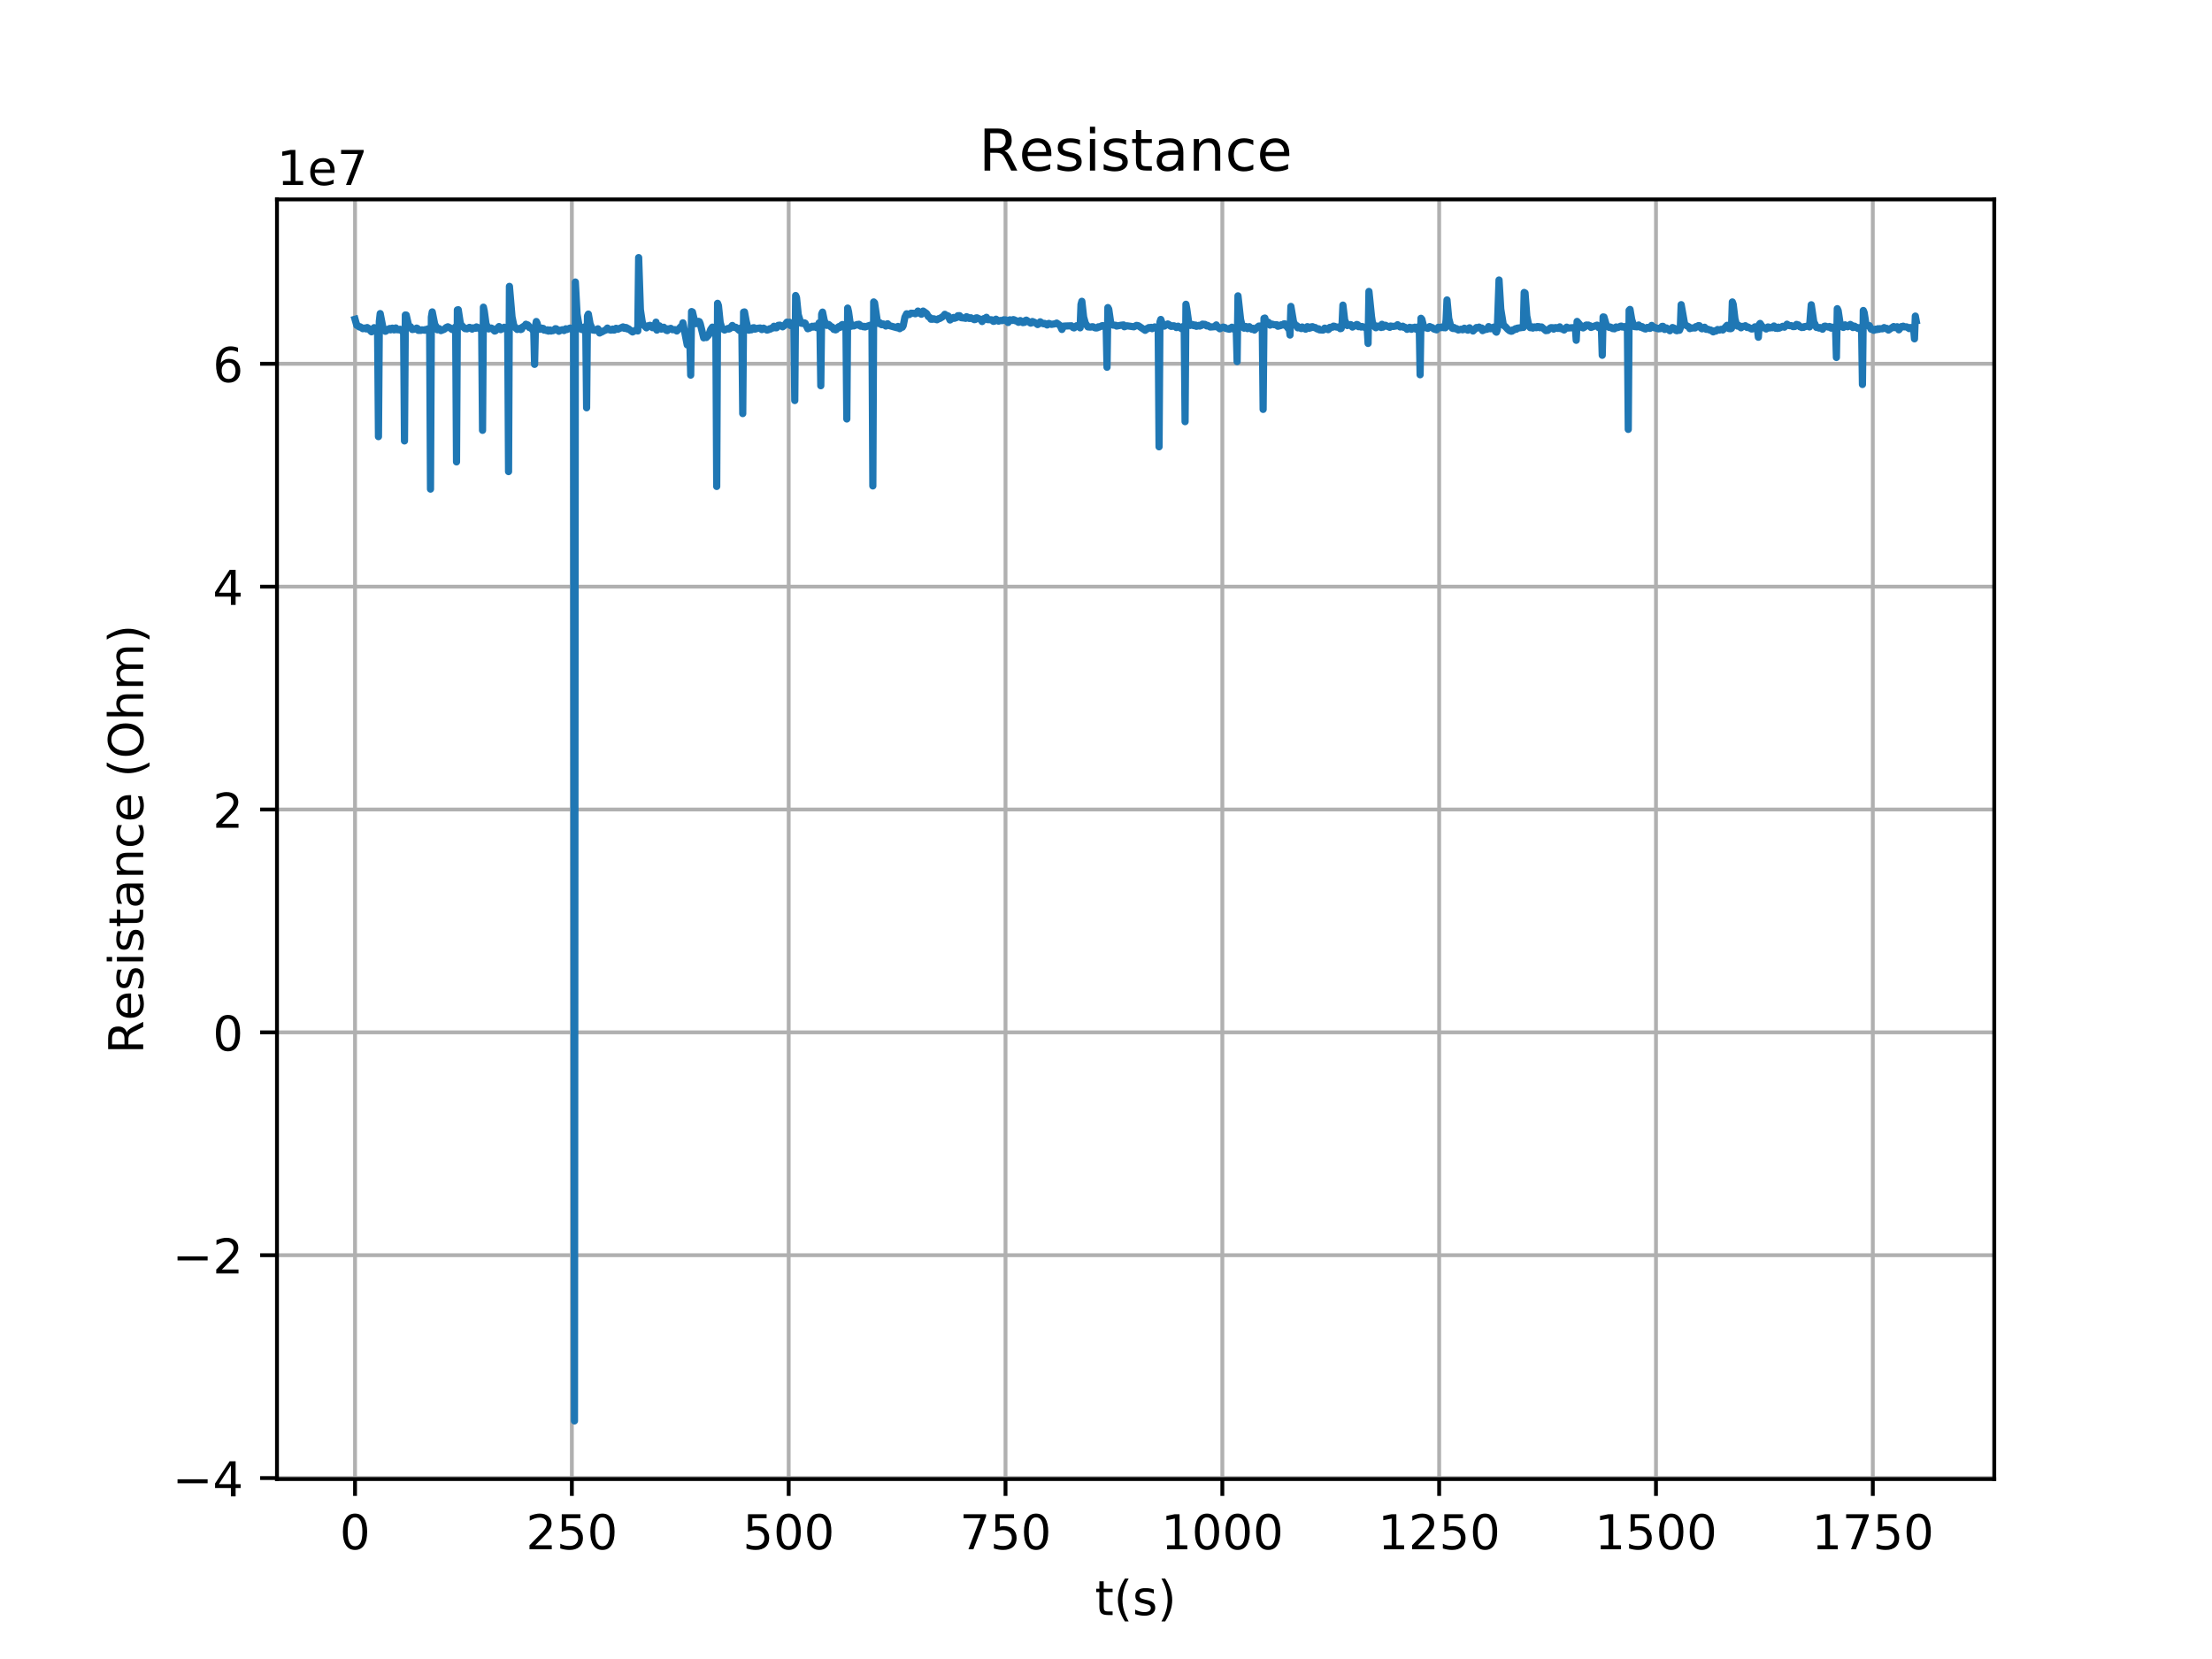 <?xml version="1.0" encoding="utf-8" standalone="no"?>
<!DOCTYPE svg PUBLIC "-//W3C//DTD SVG 1.1//EN"
  "http://www.w3.org/Graphics/SVG/1.1/DTD/svg11.dtd">
<!-- Created with matplotlib (http://matplotlib.org/) -->
<svg height="345pt" version="1.1" viewBox="0 0 460 345" width="460pt" xmlns="http://www.w3.org/2000/svg" xmlns:xlink="http://www.w3.org/1999/xlink">
 <defs>
  <style type="text/css">
*{stroke-linecap:butt;stroke-linejoin:round;}
  </style>
 </defs>
 <g id="figure_1">
  <g id="patch_1">
   <path d="M 0 345.6 
L 460.8 345.6 
L 460.8 0 
L 0 0 
z
" style="fill:#ffffff;"/>
  </g>
  <g id="axes_1">
   <g id="patch_2">
    <path d="M 57.6 307.584 
L 414.72 307.584 
L 414.72 41.472 
L 57.6 41.472 
z
" style="fill:#ffffff;"/>
   </g>
   <g id="matplotlib.axis_1">
    <g id="xtick_1">
     <g id="line2d_1">
      <path clip-path="url(#pa974e8552f)" d="M 73.833 307.584 
L 73.833 41.472 
" style="fill:none;stroke:#b0b0b0;stroke-linecap:square;stroke-width:0.8;"/>
     </g>
     <g id="line2d_2">
      <defs>
       <path d="M 0 0 
L 0 3.5 
" id="m6982b9bae3" style="stroke:#000000;stroke-width:0.8;"/>
      </defs>
      <g>
       <use style="stroke:#000000;stroke-width:0.8;" x="73.833" xlink:href="#m6982b9bae3" y="307.584"/>
      </g>
     </g>
     <g id="text_1">
      <!-- 0 -->
      <defs>
       <path d="M 31.781 66.406 
Q 24.172 66.406 20.328 58.906 
Q 16.5 51.422 16.5 36.375 
Q 16.5 21.391 20.328 13.891 
Q 24.172 6.391 31.781 6.391 
Q 39.453 6.391 43.281 13.891 
Q 47.125 21.391 47.125 36.375 
Q 47.125 51.422 43.281 58.906 
Q 39.453 66.406 31.781 66.406 
z
M 31.781 74.219 
Q 44.047 74.219 50.516 64.516 
Q 56.984 54.828 56.984 36.375 
Q 56.984 17.969 50.516 8.266 
Q 44.047 -1.422 31.781 -1.422 
Q 19.531 -1.422 13.062 8.266 
Q 6.594 17.969 6.594 36.375 
Q 6.594 54.828 13.062 64.516 
Q 19.531 74.219 31.781 74.219 
z
" id="DejaVuSans-30"/>
      </defs>
      <g transform="translate(70.651 322.182)scale(0.1 -0.1)">
       <use xlink:href="#DejaVuSans-30"/>
      </g>
     </g>
    </g>
    <g id="xtick_2">
     <g id="line2d_3">
      <path clip-path="url(#pa974e8552f)" d="M 118.923 307.584 
L 118.923 41.472 
" style="fill:none;stroke:#b0b0b0;stroke-linecap:square;stroke-width:0.8;"/>
     </g>
     <g id="line2d_4">
      <g>
       <use style="stroke:#000000;stroke-width:0.8;" x="118.923" xlink:href="#m6982b9bae3" y="307.584"/>
      </g>
     </g>
     <g id="text_2">
      <!-- 250 -->
      <defs>
       <path d="M 19.188 8.297 
L 53.609 8.297 
L 53.609 0 
L 7.328 0 
L 7.328 8.297 
Q 12.938 14.109 22.625 23.891 
Q 32.328 33.688 34.812 36.531 
Q 39.547 41.844 41.422 45.531 
Q 43.312 49.219 43.312 52.781 
Q 43.312 58.594 39.234 62.25 
Q 35.156 65.922 28.609 65.922 
Q 23.969 65.922 18.812 64.312 
Q 13.672 62.703 7.812 59.422 
L 7.812 69.391 
Q 13.766 71.781 18.938 73 
Q 24.125 74.219 28.422 74.219 
Q 39.75 74.219 46.484 68.547 
Q 53.219 62.891 53.219 53.422 
Q 53.219 48.922 51.531 44.891 
Q 49.859 40.875 45.406 35.406 
Q 44.188 33.984 37.641 27.219 
Q 31.109 20.453 19.188 8.297 
z
" id="DejaVuSans-32"/>
       <path d="M 10.797 72.906 
L 49.516 72.906 
L 49.516 64.594 
L 19.828 64.594 
L 19.828 46.734 
Q 21.969 47.469 24.109 47.828 
Q 26.266 48.188 28.422 48.188 
Q 40.625 48.188 47.75 41.5 
Q 54.891 34.812 54.891 23.391 
Q 54.891 11.625 47.562 5.094 
Q 40.234 -1.422 26.906 -1.422 
Q 22.312 -1.422 17.547 -0.641 
Q 12.797 0.141 7.719 1.703 
L 7.719 11.625 
Q 12.109 9.234 16.797 8.062 
Q 21.484 6.891 26.703 6.891 
Q 35.156 6.891 40.078 11.328 
Q 45.016 15.766 45.016 23.391 
Q 45.016 31 40.078 35.438 
Q 35.156 39.891 26.703 39.891 
Q 22.75 39.891 18.812 39.016 
Q 14.891 38.141 10.797 36.281 
z
" id="DejaVuSans-35"/>
      </defs>
      <g transform="translate(109.379 322.182)scale(0.1 -0.1)">
       <use xlink:href="#DejaVuSans-32"/>
       <use x="63.623" xlink:href="#DejaVuSans-35"/>
       <use x="127.246" xlink:href="#DejaVuSans-30"/>
      </g>
     </g>
    </g>
    <g id="xtick_3">
     <g id="line2d_5">
      <path clip-path="url(#pa974e8552f)" d="M 164.013 307.584 
L 164.013 41.472 
" style="fill:none;stroke:#b0b0b0;stroke-linecap:square;stroke-width:0.8;"/>
     </g>
     <g id="line2d_6">
      <g>
       <use style="stroke:#000000;stroke-width:0.8;" x="164.013" xlink:href="#m6982b9bae3" y="307.584"/>
      </g>
     </g>
     <g id="text_3">
      <!-- 500 -->
      <g transform="translate(154.469 322.182)scale(0.1 -0.1)">
       <use xlink:href="#DejaVuSans-35"/>
       <use x="63.623" xlink:href="#DejaVuSans-30"/>
       <use x="127.246" xlink:href="#DejaVuSans-30"/>
      </g>
     </g>
    </g>
    <g id="xtick_4">
     <g id="line2d_7">
      <path clip-path="url(#pa974e8552f)" d="M 209.103 307.584 
L 209.103 41.472 
" style="fill:none;stroke:#b0b0b0;stroke-linecap:square;stroke-width:0.8;"/>
     </g>
     <g id="line2d_8">
      <g>
       <use style="stroke:#000000;stroke-width:0.8;" x="209.103" xlink:href="#m6982b9bae3" y="307.584"/>
      </g>
     </g>
     <g id="text_4">
      <!-- 750 -->
      <defs>
       <path d="M 8.203 72.906 
L 55.078 72.906 
L 55.078 68.703 
L 28.609 0 
L 18.312 0 
L 43.219 64.594 
L 8.203 64.594 
z
" id="DejaVuSans-37"/>
      </defs>
      <g transform="translate(199.559 322.182)scale(0.1 -0.1)">
       <use xlink:href="#DejaVuSans-37"/>
       <use x="63.623" xlink:href="#DejaVuSans-35"/>
       <use x="127.246" xlink:href="#DejaVuSans-30"/>
      </g>
     </g>
    </g>
    <g id="xtick_5">
     <g id="line2d_9">
      <path clip-path="url(#pa974e8552f)" d="M 254.193 307.584 
L 254.193 41.472 
" style="fill:none;stroke:#b0b0b0;stroke-linecap:square;stroke-width:0.8;"/>
     </g>
     <g id="line2d_10">
      <g>
       <use style="stroke:#000000;stroke-width:0.8;" x="254.193" xlink:href="#m6982b9bae3" y="307.584"/>
      </g>
     </g>
     <g id="text_5">
      <!-- 1000 -->
      <defs>
       <path d="M 12.406 8.297 
L 28.516 8.297 
L 28.516 63.922 
L 10.984 60.406 
L 10.984 69.391 
L 28.422 72.906 
L 38.281 72.906 
L 38.281 8.297 
L 54.391 8.297 
L 54.391 0 
L 12.406 0 
z
" id="DejaVuSans-31"/>
      </defs>
      <g transform="translate(241.468 322.182)scale(0.1 -0.1)">
       <use xlink:href="#DejaVuSans-31"/>
       <use x="63.623" xlink:href="#DejaVuSans-30"/>
       <use x="127.246" xlink:href="#DejaVuSans-30"/>
       <use x="190.869" xlink:href="#DejaVuSans-30"/>
      </g>
     </g>
    </g>
    <g id="xtick_6">
     <g id="line2d_11">
      <path clip-path="url(#pa974e8552f)" d="M 299.283 307.584 
L 299.283 41.472 
" style="fill:none;stroke:#b0b0b0;stroke-linecap:square;stroke-width:0.8;"/>
     </g>
     <g id="line2d_12">
      <g>
       <use style="stroke:#000000;stroke-width:0.8;" x="299.283" xlink:href="#m6982b9bae3" y="307.584"/>
      </g>
     </g>
     <g id="text_6">
      <!-- 1250 -->
      <g transform="translate(286.558 322.182)scale(0.1 -0.1)">
       <use xlink:href="#DejaVuSans-31"/>
       <use x="63.623" xlink:href="#DejaVuSans-32"/>
       <use x="127.246" xlink:href="#DejaVuSans-35"/>
       <use x="190.869" xlink:href="#DejaVuSans-30"/>
      </g>
     </g>
    </g>
    <g id="xtick_7">
     <g id="line2d_13">
      <path clip-path="url(#pa974e8552f)" d="M 344.372 307.584 
L 344.372 41.472 
" style="fill:none;stroke:#b0b0b0;stroke-linecap:square;stroke-width:0.8;"/>
     </g>
     <g id="line2d_14">
      <g>
       <use style="stroke:#000000;stroke-width:0.8;" x="344.372" xlink:href="#m6982b9bae3" y="307.584"/>
      </g>
     </g>
     <g id="text_7">
      <!-- 1500 -->
      <g transform="translate(331.647 322.182)scale(0.1 -0.1)">
       <use xlink:href="#DejaVuSans-31"/>
       <use x="63.623" xlink:href="#DejaVuSans-35"/>
       <use x="127.246" xlink:href="#DejaVuSans-30"/>
       <use x="190.869" xlink:href="#DejaVuSans-30"/>
      </g>
     </g>
    </g>
    <g id="xtick_8">
     <g id="line2d_15">
      <path clip-path="url(#pa974e8552f)" d="M 389.462 307.584 
L 389.462 41.472 
" style="fill:none;stroke:#b0b0b0;stroke-linecap:square;stroke-width:0.8;"/>
     </g>
     <g id="line2d_16">
      <g>
       <use style="stroke:#000000;stroke-width:0.8;" x="389.462" xlink:href="#m6982b9bae3" y="307.584"/>
      </g>
     </g>
     <g id="text_8">
      <!-- 1750 -->
      <g transform="translate(376.737 322.182)scale(0.1 -0.1)">
       <use xlink:href="#DejaVuSans-31"/>
       <use x="63.623" xlink:href="#DejaVuSans-37"/>
       <use x="127.246" xlink:href="#DejaVuSans-35"/>
       <use x="190.869" xlink:href="#DejaVuSans-30"/>
      </g>
     </g>
    </g>
    <g id="text_9">
     <!-- t(s) -->
     <defs>
      <path d="M 18.312 70.219 
L 18.312 54.688 
L 36.812 54.688 
L 36.812 47.703 
L 18.312 47.703 
L 18.312 18.016 
Q 18.312 11.328 20.141 9.422 
Q 21.969 7.516 27.594 7.516 
L 36.812 7.516 
L 36.812 0 
L 27.594 0 
Q 17.188 0 13.234 3.875 
Q 9.281 7.766 9.281 18.016 
L 9.281 47.703 
L 2.688 47.703 
L 2.688 54.688 
L 9.281 54.688 
L 9.281 70.219 
z
" id="DejaVuSans-74"/>
      <path d="M 31 75.875 
Q 24.469 64.656 21.281 53.656 
Q 18.109 42.672 18.109 31.391 
Q 18.109 20.125 21.312 9.062 
Q 24.516 -2 31 -13.188 
L 23.188 -13.188 
Q 15.875 -1.703 12.234 9.375 
Q 8.594 20.453 8.594 31.391 
Q 8.594 42.281 12.203 53.312 
Q 15.828 64.359 23.188 75.875 
z
" id="DejaVuSans-28"/>
      <path d="M 44.281 53.078 
L 44.281 44.578 
Q 40.484 46.531 36.375 47.5 
Q 32.281 48.484 27.875 48.484 
Q 21.188 48.484 17.844 46.438 
Q 14.5 44.391 14.5 40.281 
Q 14.5 37.156 16.891 35.375 
Q 19.281 33.594 26.516 31.984 
L 29.594 31.297 
Q 39.156 29.25 43.188 25.516 
Q 47.219 21.781 47.219 15.094 
Q 47.219 7.469 41.188 3.016 
Q 35.156 -1.422 24.609 -1.422 
Q 20.219 -1.422 15.453 -0.562 
Q 10.688 0.297 5.422 2 
L 5.422 11.281 
Q 10.406 8.688 15.234 7.391 
Q 20.062 6.109 24.812 6.109 
Q 31.156 6.109 34.562 8.281 
Q 37.984 10.453 37.984 14.406 
Q 37.984 18.062 35.516 20.016 
Q 33.062 21.969 24.703 23.781 
L 21.578 24.516 
Q 13.234 26.266 9.516 29.906 
Q 5.812 33.547 5.812 39.891 
Q 5.812 47.609 11.281 51.797 
Q 16.75 56 26.812 56 
Q 31.781 56 36.172 55.266 
Q 40.578 54.547 44.281 53.078 
z
" id="DejaVuSans-73"/>
      <path d="M 8.016 75.875 
L 15.828 75.875 
Q 23.141 64.359 26.781 53.312 
Q 30.422 42.281 30.422 31.391 
Q 30.422 20.453 26.781 9.375 
Q 23.141 -1.703 15.828 -13.188 
L 8.016 -13.188 
Q 14.5 -2 17.703 9.062 
Q 20.906 20.125 20.906 31.391 
Q 20.906 42.672 17.703 53.656 
Q 14.5 64.656 8.016 75.875 
z
" id="DejaVuSans-29"/>
     </defs>
     <g transform="translate(227.694 335.861)scale(0.1 -0.1)">
      <use xlink:href="#DejaVuSans-74"/>
      <use x="39.209" xlink:href="#DejaVuSans-28"/>
      <use x="78.223" xlink:href="#DejaVuSans-73"/>
      <use x="130.322" xlink:href="#DejaVuSans-29"/>
     </g>
    </g>
   </g>
   <g id="matplotlib.axis_2">
    <g id="ytick_1">
     <g id="line2d_17">
      <path clip-path="url(#pa974e8552f)" d="M 57.6 307.376 
L 414.72 307.376 
" style="fill:none;stroke:#b0b0b0;stroke-linecap:square;stroke-width:0.8;"/>
     </g>
     <g id="line2d_18">
      <defs>
       <path d="M 0 0 
L -3.5 0 
" id="m49553ba89e" style="stroke:#000000;stroke-width:0.8;"/>
      </defs>
      <g>
       <use style="stroke:#000000;stroke-width:0.8;" x="57.6" xlink:href="#m49553ba89e" y="307.376"/>
      </g>
     </g>
     <g id="text_10">
      <!-- −4 -->
      <defs>
       <path d="M 10.594 35.5 
L 73.188 35.5 
L 73.188 27.203 
L 10.594 27.203 
z
" id="DejaVuSans-2212"/>
       <path d="M 37.797 64.312 
L 12.891 25.391 
L 37.797 25.391 
z
M 35.203 72.906 
L 47.609 72.906 
L 47.609 25.391 
L 58.016 25.391 
L 58.016 17.188 
L 47.609 17.188 
L 47.609 0 
L 37.797 0 
L 37.797 17.188 
L 4.891 17.188 
L 4.891 26.703 
z
" id="DejaVuSans-34"/>
      </defs>
      <g transform="translate(35.858 311.175)scale(0.1 -0.1)">
       <use xlink:href="#DejaVuSans-2212"/>
       <use x="83.789" xlink:href="#DejaVuSans-34"/>
      </g>
     </g>
    </g>
    <g id="ytick_2">
     <g id="line2d_19">
      <path clip-path="url(#pa974e8552f)" d="M 57.6 261.03 
L 414.72 261.03 
" style="fill:none;stroke:#b0b0b0;stroke-linecap:square;stroke-width:0.8;"/>
     </g>
     <g id="line2d_20">
      <g>
       <use style="stroke:#000000;stroke-width:0.8;" x="57.6" xlink:href="#m49553ba89e" y="261.03"/>
      </g>
     </g>
     <g id="text_11">
      <!-- −2 -->
      <g transform="translate(35.858 264.829)scale(0.1 -0.1)">
       <use xlink:href="#DejaVuSans-2212"/>
       <use x="83.789" xlink:href="#DejaVuSans-32"/>
      </g>
     </g>
    </g>
    <g id="ytick_3">
     <g id="line2d_21">
      <path clip-path="url(#pa974e8552f)" d="M 57.6 214.685 
L 414.72 214.685 
" style="fill:none;stroke:#b0b0b0;stroke-linecap:square;stroke-width:0.8;"/>
     </g>
     <g id="line2d_22">
      <g>
       <use style="stroke:#000000;stroke-width:0.8;" x="57.6" xlink:href="#m49553ba89e" y="214.685"/>
      </g>
     </g>
     <g id="text_12">
      <!-- 0 -->
      <g transform="translate(44.237 218.484)scale(0.1 -0.1)">
       <use xlink:href="#DejaVuSans-30"/>
      </g>
     </g>
    </g>
    <g id="ytick_4">
     <g id="line2d_23">
      <path clip-path="url(#pa974e8552f)" d="M 57.6 168.34 
L 414.72 168.34 
" style="fill:none;stroke:#b0b0b0;stroke-linecap:square;stroke-width:0.8;"/>
     </g>
     <g id="line2d_24">
      <g>
       <use style="stroke:#000000;stroke-width:0.8;" x="57.6" xlink:href="#m49553ba89e" y="168.34"/>
      </g>
     </g>
     <g id="text_13">
      <!-- 2 -->
      <g transform="translate(44.237 172.139)scale(0.1 -0.1)">
       <use xlink:href="#DejaVuSans-32"/>
      </g>
     </g>
    </g>
    <g id="ytick_5">
     <g id="line2d_25">
      <path clip-path="url(#pa974e8552f)" d="M 57.6 121.994 
L 414.72 121.994 
" style="fill:none;stroke:#b0b0b0;stroke-linecap:square;stroke-width:0.8;"/>
     </g>
     <g id="line2d_26">
      <g>
       <use style="stroke:#000000;stroke-width:0.8;" x="57.6" xlink:href="#m49553ba89e" y="121.994"/>
      </g>
     </g>
     <g id="text_14">
      <!-- 4 -->
      <g transform="translate(44.237 125.794)scale(0.1 -0.1)">
       <use xlink:href="#DejaVuSans-34"/>
      </g>
     </g>
    </g>
    <g id="ytick_6">
     <g id="line2d_27">
      <path clip-path="url(#pa974e8552f)" d="M 57.6 75.649 
L 414.72 75.649 
" style="fill:none;stroke:#b0b0b0;stroke-linecap:square;stroke-width:0.8;"/>
     </g>
     <g id="line2d_28">
      <g>
       <use style="stroke:#000000;stroke-width:0.8;" x="57.6" xlink:href="#m49553ba89e" y="75.649"/>
      </g>
     </g>
     <g id="text_15">
      <!-- 6 -->
      <defs>
       <path d="M 33.016 40.375 
Q 26.375 40.375 22.484 35.828 
Q 18.609 31.297 18.609 23.391 
Q 18.609 15.531 22.484 10.953 
Q 26.375 6.391 33.016 6.391 
Q 39.656 6.391 43.531 10.953 
Q 47.406 15.531 47.406 23.391 
Q 47.406 31.297 43.531 35.828 
Q 39.656 40.375 33.016 40.375 
z
M 52.594 71.297 
L 52.594 62.312 
Q 48.875 64.062 45.094 64.984 
Q 41.312 65.922 37.594 65.922 
Q 27.828 65.922 22.672 59.328 
Q 17.531 52.734 16.797 39.406 
Q 19.672 43.656 24.016 45.922 
Q 28.375 48.188 33.594 48.188 
Q 44.578 48.188 50.953 41.516 
Q 57.328 34.859 57.328 23.391 
Q 57.328 12.156 50.688 5.359 
Q 44.047 -1.422 33.016 -1.422 
Q 20.359 -1.422 13.672 8.266 
Q 6.984 17.969 6.984 36.375 
Q 6.984 53.656 15.188 63.938 
Q 23.391 74.219 37.203 74.219 
Q 40.922 74.219 44.703 73.484 
Q 48.484 72.75 52.594 71.297 
z
" id="DejaVuSans-36"/>
      </defs>
      <g transform="translate(44.237 79.448)scale(0.1 -0.1)">
       <use xlink:href="#DejaVuSans-36"/>
      </g>
     </g>
    </g>
    <g id="text_16">
     <!-- Resistance (Ohm) -->
     <defs>
      <path d="M 44.391 34.188 
Q 47.562 33.109 50.562 29.594 
Q 53.562 26.078 56.594 19.922 
L 66.609 0 
L 56 0 
L 46.688 18.703 
Q 43.062 26.031 39.672 28.422 
Q 36.281 30.812 30.422 30.812 
L 19.672 30.812 
L 19.672 0 
L 9.812 0 
L 9.812 72.906 
L 32.078 72.906 
Q 44.578 72.906 50.734 67.672 
Q 56.891 62.453 56.891 51.906 
Q 56.891 45.016 53.688 40.469 
Q 50.484 35.938 44.391 34.188 
z
M 19.672 64.797 
L 19.672 38.922 
L 32.078 38.922 
Q 39.203 38.922 42.844 42.219 
Q 46.484 45.516 46.484 51.906 
Q 46.484 58.297 42.844 61.547 
Q 39.203 64.797 32.078 64.797 
z
" id="DejaVuSans-52"/>
      <path d="M 56.203 29.594 
L 56.203 25.203 
L 14.891 25.203 
Q 15.484 15.922 20.484 11.062 
Q 25.484 6.203 34.422 6.203 
Q 39.594 6.203 44.453 7.469 
Q 49.312 8.734 54.109 11.281 
L 54.109 2.781 
Q 49.266 0.734 44.188 -0.344 
Q 39.109 -1.422 33.891 -1.422 
Q 20.797 -1.422 13.156 6.188 
Q 5.516 13.812 5.516 26.812 
Q 5.516 40.234 12.766 48.109 
Q 20.016 56 32.328 56 
Q 43.359 56 49.781 48.891 
Q 56.203 41.797 56.203 29.594 
z
M 47.219 32.234 
Q 47.125 39.594 43.094 43.984 
Q 39.062 48.391 32.422 48.391 
Q 24.906 48.391 20.391 44.141 
Q 15.875 39.891 15.188 32.172 
z
" id="DejaVuSans-65"/>
      <path d="M 9.422 54.688 
L 18.406 54.688 
L 18.406 0 
L 9.422 0 
z
M 9.422 75.984 
L 18.406 75.984 
L 18.406 64.594 
L 9.422 64.594 
z
" id="DejaVuSans-69"/>
      <path d="M 34.281 27.484 
Q 23.391 27.484 19.188 25 
Q 14.984 22.516 14.984 16.5 
Q 14.984 11.719 18.141 8.906 
Q 21.297 6.109 26.703 6.109 
Q 34.188 6.109 38.703 11.406 
Q 43.219 16.703 43.219 25.484 
L 43.219 27.484 
z
M 52.203 31.203 
L 52.203 0 
L 43.219 0 
L 43.219 8.297 
Q 40.141 3.328 35.547 0.953 
Q 30.953 -1.422 24.312 -1.422 
Q 15.922 -1.422 10.953 3.297 
Q 6 8.016 6 15.922 
Q 6 25.141 12.172 29.828 
Q 18.359 34.516 30.609 34.516 
L 43.219 34.516 
L 43.219 35.406 
Q 43.219 41.609 39.141 45 
Q 35.062 48.391 27.688 48.391 
Q 23 48.391 18.547 47.266 
Q 14.109 46.141 10.016 43.891 
L 10.016 52.203 
Q 14.938 54.109 19.578 55.047 
Q 24.219 56 28.609 56 
Q 40.484 56 46.344 49.844 
Q 52.203 43.703 52.203 31.203 
z
" id="DejaVuSans-61"/>
      <path d="M 54.891 33.016 
L 54.891 0 
L 45.906 0 
L 45.906 32.719 
Q 45.906 40.484 42.875 44.328 
Q 39.844 48.188 33.797 48.188 
Q 26.516 48.188 22.312 43.547 
Q 18.109 38.922 18.109 30.906 
L 18.109 0 
L 9.078 0 
L 9.078 54.688 
L 18.109 54.688 
L 18.109 46.188 
Q 21.344 51.125 25.703 53.562 
Q 30.078 56 35.797 56 
Q 45.219 56 50.047 50.172 
Q 54.891 44.344 54.891 33.016 
z
" id="DejaVuSans-6e"/>
      <path d="M 48.781 52.594 
L 48.781 44.188 
Q 44.969 46.297 41.141 47.344 
Q 37.312 48.391 33.406 48.391 
Q 24.656 48.391 19.812 42.844 
Q 14.984 37.312 14.984 27.297 
Q 14.984 17.281 19.812 11.734 
Q 24.656 6.203 33.406 6.203 
Q 37.312 6.203 41.141 7.25 
Q 44.969 8.297 48.781 10.406 
L 48.781 2.094 
Q 45.016 0.344 40.984 -0.531 
Q 36.969 -1.422 32.422 -1.422 
Q 20.062 -1.422 12.781 6.344 
Q 5.516 14.109 5.516 27.297 
Q 5.516 40.672 12.859 48.328 
Q 20.219 56 33.016 56 
Q 37.156 56 41.109 55.141 
Q 45.062 54.297 48.781 52.594 
z
" id="DejaVuSans-63"/>
      <path id="DejaVuSans-20"/>
      <path d="M 39.406 66.219 
Q 28.656 66.219 22.328 58.203 
Q 16.016 50.203 16.016 36.375 
Q 16.016 22.609 22.328 14.594 
Q 28.656 6.594 39.406 6.594 
Q 50.141 6.594 56.422 14.594 
Q 62.703 22.609 62.703 36.375 
Q 62.703 50.203 56.422 58.203 
Q 50.141 66.219 39.406 66.219 
z
M 39.406 74.219 
Q 54.734 74.219 63.906 63.938 
Q 73.094 53.656 73.094 36.375 
Q 73.094 19.141 63.906 8.859 
Q 54.734 -1.422 39.406 -1.422 
Q 24.031 -1.422 14.812 8.828 
Q 5.609 19.094 5.609 36.375 
Q 5.609 53.656 14.812 63.938 
Q 24.031 74.219 39.406 74.219 
z
" id="DejaVuSans-4f"/>
      <path d="M 54.891 33.016 
L 54.891 0 
L 45.906 0 
L 45.906 32.719 
Q 45.906 40.484 42.875 44.328 
Q 39.844 48.188 33.797 48.188 
Q 26.516 48.188 22.312 43.547 
Q 18.109 38.922 18.109 30.906 
L 18.109 0 
L 9.078 0 
L 9.078 75.984 
L 18.109 75.984 
L 18.109 46.188 
Q 21.344 51.125 25.703 53.562 
Q 30.078 56 35.797 56 
Q 45.219 56 50.047 50.172 
Q 54.891 44.344 54.891 33.016 
z
" id="DejaVuSans-68"/>
      <path d="M 52 44.188 
Q 55.375 50.25 60.062 53.125 
Q 64.75 56 71.094 56 
Q 79.641 56 84.281 50.016 
Q 88.922 44.047 88.922 33.016 
L 88.922 0 
L 79.891 0 
L 79.891 32.719 
Q 79.891 40.578 77.094 44.375 
Q 74.312 48.188 68.609 48.188 
Q 61.625 48.188 57.562 43.547 
Q 53.516 38.922 53.516 30.906 
L 53.516 0 
L 44.484 0 
L 44.484 32.719 
Q 44.484 40.625 41.703 44.406 
Q 38.922 48.188 33.109 48.188 
Q 26.219 48.188 22.156 43.531 
Q 18.109 38.875 18.109 30.906 
L 18.109 0 
L 9.078 0 
L 9.078 54.688 
L 18.109 54.688 
L 18.109 46.188 
Q 21.188 51.219 25.484 53.609 
Q 29.781 56 35.688 56 
Q 41.656 56 45.828 52.969 
Q 50 49.953 52 44.188 
z
" id="DejaVuSans-6d"/>
     </defs>
     <g transform="translate(29.778 219.158)rotate(-90)scale(0.1 -0.1)">
      <use xlink:href="#DejaVuSans-52"/>
      <use x="69.42" xlink:href="#DejaVuSans-65"/>
      <use x="130.943" xlink:href="#DejaVuSans-73"/>
      <use x="183.043" xlink:href="#DejaVuSans-69"/>
      <use x="210.826" xlink:href="#DejaVuSans-73"/>
      <use x="262.926" xlink:href="#DejaVuSans-74"/>
      <use x="302.135" xlink:href="#DejaVuSans-61"/>
      <use x="363.414" xlink:href="#DejaVuSans-6e"/>
      <use x="426.793" xlink:href="#DejaVuSans-63"/>
      <use x="481.773" xlink:href="#DejaVuSans-65"/>
      <use x="543.297" xlink:href="#DejaVuSans-20"/>
      <use x="575.084" xlink:href="#DejaVuSans-28"/>
      <use x="614.098" xlink:href="#DejaVuSans-4f"/>
      <use x="692.809" xlink:href="#DejaVuSans-68"/>
      <use x="756.188" xlink:href="#DejaVuSans-6d"/>
      <use x="853.6" xlink:href="#DejaVuSans-29"/>
     </g>
    </g>
    <g id="text_17">
     <!-- 1e7 -->
     <g transform="translate(57.6 38.472)scale(0.1 -0.1)">
      <use xlink:href="#DejaVuSans-31"/>
      <use x="63.623" xlink:href="#DejaVuSans-65"/>
      <use x="125.146" xlink:href="#DejaVuSans-37"/>
     </g>
    </g>
   </g>
   <g id="line2d_29">
    <path clip-path="url(#pa974e8552f)" d="M 73.833 66.394 
L 74.193 67.657 
L 74.374 67.692 
L 74.735 68.006 
L 74.915 67.97 
L 75.457 68.358 
L 75.637 68.226 
L 75.818 68.305 
L 75.998 68.208 
L 76.178 68.404 
L 76.359 68.117 
L 76.72 68.348 
L 77.08 68.833 
L 77.261 68.999 
L 77.802 68.144 
L 78.343 68.825 
L 78.523 68.769 
L 78.704 90.799 
L 78.884 66.848 
L 79.064 65.213 
L 79.605 68.001 
L 79.966 68.764 
L 80.146 68.895 
L 80.327 68.799 
L 80.507 68.517 
L 80.687 68.488 
L 81.048 68.314 
L 81.229 68.594 
L 81.409 68.293 
L 81.589 68.241 
L 81.95 68.602 
L 82.13 68.531 
L 82.311 68.199 
L 82.491 68.566 
L 82.671 68.519 
L 82.852 68.591 
L 83.213 68.479 
L 83.573 68.828 
L 83.754 68.634 
L 83.934 68.749 
L 84.114 91.696 
L 84.295 65.498 
L 84.475 65.52 
L 85.016 67.9 
L 85.196 68.132 
L 85.377 67.949 
L 85.738 68.522 
L 86.459 68.412 
L 86.639 68.23 
L 86.82 68.312 
L 87 68.706 
L 87.541 68.699 
L 87.722 68.594 
L 88.082 68.629 
L 88.263 68.671 
L 88.443 68.547 
L 88.623 68.675 
L 88.984 68.395 
L 89.164 68.746 
L 89.345 68.587 
L 89.525 101.713 
L 89.705 65.939 
L 89.886 64.862 
L 90.427 67.564 
L 90.607 67.758 
L 90.968 68.583 
L 91.329 68.338 
L 91.689 68.752 
L 92.411 68.463 
L 92.772 68.118 
L 93.132 67.957 
L 93.493 68.133 
L 94.034 68.528 
L 94.214 68.557 
L 94.756 67.959 
L 94.936 96.052 
L 95.116 64.446 
L 95.297 64.408 
L 95.657 66.784 
L 95.838 67.602 
L 96.018 67.683 
L 96.559 68.224 
L 96.74 68.349 
L 96.92 68.296 
L 97.1 68.392 
L 97.641 68.072 
L 97.822 68.286 
L 98.002 68.259 
L 98.182 68.443 
L 98.363 68.173 
L 98.904 68.263 
L 99.084 67.985 
L 99.445 68.135 
L 99.806 68.414 
L 99.986 68.496 
L 100.166 68.423 
L 100.347 89.488 
L 100.527 63.878 
L 100.707 64.696 
L 101.068 67.352 
L 101.429 68.123 
L 101.609 68.398 
L 102.15 68.214 
L 102.331 68.302 
L 102.872 68.848 
L 103.052 68.773 
L 103.413 68.266 
L 103.774 67.908 
L 104.134 68.545 
L 104.856 68.052 
L 105.216 68.477 
L 105.577 68.166 
L 105.757 98.069 
L 105.938 59.553 
L 106.479 65.894 
L 106.84 67.657 
L 107.2 68.169 
L 107.561 68.515 
L 108.102 68.284 
L 108.283 68.534 
L 108.463 68.461 
L 108.643 68.034 
L 109.184 67.703 
L 109.365 67.426 
L 109.545 67.646 
L 109.725 67.562 
L 109.906 67.735 
L 110.086 68.126 
L 110.447 68.176 
L 110.808 68.675 
L 110.988 68.435 
L 111.168 75.77 
L 111.349 67.863 
L 111.529 66.858 
L 111.709 67.22 
L 111.89 68.132 
L 112.25 68.485 
L 112.431 68.204 
L 112.972 68.301 
L 113.152 68.653 
L 113.333 68.595 
L 113.693 68.752 
L 113.874 68.59 
L 114.054 68.856 
L 114.234 68.657 
L 114.415 68.631 
L 114.595 68.843 
L 114.775 68.719 
L 114.956 68.772 
L 115.136 68.701 
L 115.497 68.353 
L 115.677 68.385 
L 116.038 68.724 
L 116.218 68.887 
L 116.399 68.668 
L 116.579 68.72 
L 116.94 68.567 
L 117.301 68.74 
L 117.661 68.376 
L 117.842 68.538 
L 118.563 68.225 
L 118.924 68.539 
L 119.284 68.39 
L 119.465 295.488 
L 119.645 58.65 
L 120.006 65.352 
L 120.367 67.462 
L 120.727 68.404 
L 121.088 68.556 
L 121.449 68.322 
L 121.629 67.951 
L 121.81 68.088 
L 121.99 84.804 
L 122.17 65.705 
L 122.351 65.318 
L 122.711 67.345 
L 123.252 68.625 
L 123.793 68.698 
L 124.335 68.375 
L 124.515 68.644 
L 124.695 69.25 
L 124.876 69.038 
L 125.056 69.076 
L 125.777 68.69 
L 125.958 68.645 
L 126.319 68.226 
L 126.679 68.565 
L 127.04 68.66 
L 127.401 68.435 
L 127.581 68.639 
L 127.761 68.632 
L 128.122 68.268 
L 128.483 68.474 
L 129.565 67.982 
L 129.746 68.248 
L 129.926 68.286 
L 130.106 68.097 
L 130.287 68.15 
L 130.467 68.412 
L 130.648 68.346 
L 131.549 69.033 
L 131.91 68.825 
L 132.271 68.613 
L 132.451 68.563 
L 132.631 68.824 
L 132.812 53.568 
L 133.173 64.383 
L 133.533 66.789 
L 133.714 67.451 
L 134.435 68.18 
L 134.796 67.742 
L 134.976 67.805 
L 135.157 67.65 
L 135.337 67.698 
L 135.698 68.148 
L 135.878 68.048 
L 136.239 68.262 
L 136.419 66.995 
L 136.599 68.651 
L 136.96 68.042 
L 137.141 67.758 
L 137.501 68.436 
L 137.862 68.38 
L 138.043 68.05 
L 138.403 68.428 
L 138.584 68.702 
L 138.764 68.754 
L 138.944 68.384 
L 139.125 68.483 
L 139.486 68.282 
L 139.846 68.562 
L 140.387 68.551 
L 140.748 68.831 
L 141.65 67.876 
L 141.83 67.879 
L 142.011 67.131 
L 142.912 71.723 
L 143.093 71.711 
L 143.453 70.573 
L 143.634 78.007 
L 143.814 64.793 
L 143.995 64.878 
L 144.355 66.393 
L 144.536 66.719 
L 144.716 67.311 
L 144.896 67.264 
L 145.257 66.826 
L 145.437 66.894 
L 145.618 67.333 
L 146.339 70.253 
L 146.7 70.07 
L 146.88 70.191 
L 147.421 69.602 
L 147.782 68.55 
L 148.143 68.032 
L 148.865 68.285 
L 149.045 101.16 
L 149.225 63.074 
L 149.406 63.558 
L 149.767 67.077 
L 150.128 68.273 
L 150.669 68.633 
L 151.391 68.302 
L 151.571 68.422 
L 151.751 68.353 
L 152.292 67.682 
L 152.653 68.077 
L 153.014 68.059 
L 153.735 68.703 
L 154.096 68.187 
L 154.276 68.416 
L 154.457 86.007 
L 154.637 64.91 
L 154.817 64.867 
L 155.178 66.804 
L 155.539 68.304 
L 155.719 68.666 
L 156.08 68.582 
L 156.26 68.585 
L 156.621 68.167 
L 156.801 68.151 
L 156.982 68.455 
L 157.523 68.279 
L 158.064 68.206 
L 158.425 68.541 
L 158.785 68.239 
L 159.507 68.648 
L 159.867 68.542 
L 160.048 68.374 
L 160.228 68.428 
L 160.409 68.26 
L 160.769 68.199 
L 160.95 67.844 
L 161.13 67.926 
L 161.31 68.174 
L 161.491 68.164 
L 161.851 67.651 
L 162.212 67.618 
L 162.753 67.966 
L 163.114 67.694 
L 163.655 66.995 
L 164.016 67.314 
L 164.196 67.016 
L 164.376 67.695 
L 164.557 67.574 
L 164.737 67.774 
L 164.918 67.428 
L 165.098 67.402 
L 165.278 83.294 
L 165.459 61.456 
L 165.639 61.867 
L 166 65.439 
L 166.541 67.19 
L 166.901 67.26 
L 167.262 67.134 
L 167.443 67.222 
L 167.984 68.364 
L 168.164 68.121 
L 168.344 68.242 
L 168.885 67.848 
L 169.066 68.023 
L 169.246 67.976 
L 169.427 67.803 
L 169.607 67.813 
L 169.787 68.132 
L 170.148 67.804 
L 170.328 67.146 
L 170.509 67.388 
L 170.689 80.214 
L 170.87 65.31 
L 171.05 64.906 
L 171.411 66.661 
L 171.771 67.491 
L 171.952 67.665 
L 172.132 67.492 
L 172.312 67.474 
L 172.493 67.606 
L 172.854 68.03 
L 173.034 67.983 
L 173.395 68.506 
L 173.575 68.393 
L 173.755 68.598 
L 173.936 68.523 
L 174.296 68.033 
L 174.477 67.908 
L 174.657 68.101 
L 175.018 67.581 
L 175.198 67.486 
L 175.559 67.68 
L 175.739 67.569 
L 175.92 67.964 
L 176.1 87.127 
L 176.28 64.067 
L 176.461 64.837 
L 176.821 67.4 
L 177.002 67.852 
L 177.182 67.512 
L 177.543 67.78 
L 178.264 67.471 
L 178.445 67.612 
L 178.625 67.433 
L 178.805 67.564 
L 178.986 67.836 
L 179.346 67.839 
L 179.527 67.949 
L 179.707 67.869 
L 179.888 67.993 
L 180.97 67.629 
L 181.15 67.716 
L 181.33 67.65 
L 181.511 101.053 
L 181.691 62.788 
L 181.872 62.978 
L 182.413 66.604 
L 182.773 67.281 
L 182.954 67.117 
L 183.134 67.224 
L 183.314 67.518 
L 183.495 67.533 
L 183.675 67.368 
L 183.855 67.428 
L 184.216 67.802 
L 184.577 67.326 
L 184.938 67.715 
L 186.561 68.164 
L 186.741 67.884 
L 187.102 68.351 
L 187.282 68.084 
L 187.643 68.051 
L 187.823 67.735 
L 188.184 65.967 
L 188.545 65.251 
L 189.086 65.423 
L 189.447 65.137 
L 190.168 65.164 
L 190.348 65.253 
L 190.709 65.085 
L 190.89 64.687 
L 191.25 65.113 
L 191.611 65.352 
L 191.791 65.122 
L 191.972 64.688 
L 192.693 65.198 
L 193.054 65.836 
L 193.415 66.065 
L 193.595 66.385 
L 193.956 66.386 
L 194.136 66.281 
L 194.677 66.448 
L 194.857 66.495 
L 195.218 66.256 
L 195.398 66.246 
L 195.94 65.923 
L 196.3 65.629 
L 196.481 65.361 
L 196.661 65.553 
L 197.022 65.639 
L 197.202 65.736 
L 197.563 66.543 
L 198.284 66.022 
L 198.465 66.195 
L 199.006 66 
L 199.186 65.662 
L 199.547 65.645 
L 199.907 66.071 
L 200.629 66.15 
L 200.809 66.202 
L 200.99 65.862 
L 201.35 66.012 
L 201.531 66.21 
L 201.711 66.222 
L 201.891 66.078 
L 202.613 66.474 
L 202.793 66.446 
L 202.974 66.115 
L 203.154 66.088 
L 204.056 66.506 
L 204.236 66.864 
L 204.597 66.253 
L 204.958 66.161 
L 205.138 65.986 
L 205.318 66.463 
L 206.22 66.503 
L 206.581 66.825 
L 206.761 66.801 
L 207.122 66.378 
L 207.663 66.788 
L 208.024 66.642 
L 208.384 66.683 
L 208.745 66.499 
L 208.925 66.612 
L 209.106 66.516 
L 209.647 67.068 
L 210.008 66.507 
L 210.549 66.632 
L 210.729 66.463 
L 210.909 66.51 
L 211.09 66.69 
L 211.27 66.668 
L 211.811 67.03 
L 212.172 66.665 
L 212.533 66.984 
L 212.713 67.087 
L 213.074 67.029 
L 213.254 66.646 
L 213.434 66.574 
L 214.336 67.199 
L 214.517 67.139 
L 214.697 66.857 
L 215.058 67.006 
L 215.418 67.196 
L 215.779 67.493 
L 216.14 67.283 
L 216.32 66.924 
L 216.861 67.277 
L 217.042 67.336 
L 217.222 67.257 
L 217.763 67.583 
L 217.943 67.316 
L 218.124 67.257 
L 218.665 67.461 
L 219.388 67.337 
L 219.748 67.187 
L 220.289 67.571 
L 220.47 67.726 
L 220.83 68.512 
L 221.191 67.823 
L 221.552 67.796 
L 222.815 67.75 
L 223.175 68.132 
L 223.356 68.188 
L 223.897 67.732 
L 224.259 67.881 
L 224.439 67.732 
L 224.619 68.175 
L 224.8 63.312 
L 224.98 62.659 
L 225.341 65.917 
L 225.701 67.216 
L 226.243 67.981 
L 226.784 68.026 
L 227.145 67.936 
L 227.325 67.958 
L 227.686 68.174 
L 228.047 68.21 
L 228.227 68.148 
L 228.407 67.96 
L 228.588 68.022 
L 229.129 67.755 
L 229.309 67.706 
L 229.489 67.885 
L 229.85 67.713 
L 230.03 67.854 
L 230.211 76.372 
L 230.391 63.962 
L 230.572 64.3 
L 230.933 66.829 
L 231.113 67.394 
L 231.474 67.61 
L 232.015 67.642 
L 232.195 67.808 
L 233.097 67.637 
L 233.638 67.568 
L 233.819 67.953 
L 234.36 67.751 
L 235.803 67.96 
L 236.344 67.663 
L 236.705 67.727 
L 237.065 67.965 
L 238.147 68.694 
L 238.508 68.328 
L 238.688 68.37 
L 238.869 68.138 
L 239.049 68.107 
L 239.23 68.214 
L 239.41 68.072 
L 239.59 68.348 
L 239.771 68.117 
L 239.951 68.203 
L 240.131 67.98 
L 240.312 68.236 
L 240.672 68.065 
L 240.853 68.143 
L 241.033 92.914 
L 241.214 66.98 
L 241.394 66.433 
L 241.755 67.484 
L 241.935 67.767 
L 242.115 67.82 
L 242.837 67.37 
L 243.017 67.442 
L 243.378 67.793 
L 243.558 67.876 
L 243.739 67.74 
L 243.919 67.851 
L 244.099 67.742 
L 244.46 67.875 
L 244.64 68.122 
L 245.001 67.833 
L 245.362 68.111 
L 245.722 68.361 
L 246.083 67.87 
L 246.264 68.175 
L 246.444 87.687 
L 246.624 63.275 
L 246.805 64.283 
L 247.165 66.863 
L 247.526 67.673 
L 247.706 67.434 
L 247.887 67.605 
L 248.067 67.496 
L 248.248 67.729 
L 248.608 67.594 
L 248.789 67.862 
L 249.149 67.777 
L 249.33 67.66 
L 249.51 67.807 
L 249.69 67.618 
L 249.871 67.674 
L 250.051 67.408 
L 250.412 67.444 
L 250.592 67.456 
L 250.953 67.781 
L 251.133 67.665 
L 251.674 68.01 
L 252.576 67.935 
L 252.937 67.567 
L 253.117 68.014 
L 253.298 67.968 
L 253.658 68.371 
L 254.38 68.018 
L 254.74 68.118 
L 254.921 68.305 
L 255.642 68.468 
L 255.823 68.239 
L 256.003 68.224 
L 256.183 68.045 
L 256.364 68.392 
L 256.724 68.352 
L 256.905 68.617 
L 257.085 68.566 
L 257.266 75.193 
L 257.446 61.522 
L 257.987 66.435 
L 258.348 67.925 
L 258.708 68.242 
L 258.889 68.136 
L 259.069 67.891 
L 259.43 68.34 
L 259.791 67.927 
L 259.971 68.182 
L 260.151 68.205 
L 260.332 68.477 
L 260.512 68.264 
L 260.873 68.629 
L 261.414 68.076 
L 261.594 68.032 
L 261.775 67.81 
L 262.135 67.798 
L 262.496 68.016 
L 262.676 85.138 
L 262.857 66.203 
L 263.037 66.139 
L 263.217 66.945 
L 263.398 67.099 
L 263.758 67.006 
L 264.119 67.612 
L 264.48 67.396 
L 265.021 67.537 
L 265.562 67.542 
L 265.742 67.848 
L 266.284 67.71 
L 266.464 67.536 
L 266.825 67.597 
L 267.005 67.352 
L 267.185 67.349 
L 267.907 68.307 
L 268.087 68.02 
L 268.267 69.674 
L 268.448 63.721 
L 268.989 66.912 
L 269.35 67.627 
L 269.71 67.739 
L 269.891 68.178 
L 270.071 68.018 
L 270.612 68.33 
L 270.793 68 
L 270.973 68.285 
L 271.153 68.136 
L 271.334 68.174 
L 271.514 68.46 
L 271.694 68.298 
L 271.875 67.925 
L 272.235 68.28 
L 272.416 68.03 
L 272.596 68.165 
L 272.776 67.952 
L 272.957 67.935 
L 273.137 68.097 
L 273.498 68.102 
L 273.859 68.387 
L 274.039 68.441 
L 274.219 68.373 
L 274.4 68.594 
L 275.121 68.644 
L 275.482 68.237 
L 275.662 68.284 
L 275.843 68.447 
L 276.023 68.389 
L 276.203 68.556 
L 276.384 68.428 
L 276.564 68.072 
L 276.925 68.058 
L 277.105 68.046 
L 277.285 67.825 
L 277.466 67.84 
L 277.827 67.989 
L 278.187 68.047 
L 278.368 67.986 
L 278.728 68.356 
L 278.909 68.301 
L 279.089 67.423 
L 279.269 63.451 
L 279.63 66.573 
L 280.171 67.697 
L 280.893 67.505 
L 281.253 68.019 
L 282.155 67.473 
L 282.336 67.537 
L 282.516 67.936 
L 282.877 67.868 
L 283.057 68.011 
L 283.237 67.893 
L 283.598 68.019 
L 283.959 68.133 
L 284.32 68.232 
L 284.5 71.417 
L 284.68 60.605 
L 285.221 65.891 
L 285.402 67.063 
L 285.943 68.024 
L 286.123 68.161 
L 286.484 67.813 
L 286.845 67.952 
L 287.025 67.956 
L 287.205 68.105 
L 287.386 67.439 
L 287.566 68.036 
L 288.107 67.634 
L 288.648 67.927 
L 288.828 67.877 
L 289.009 68.078 
L 289.189 67.798 
L 289.73 67.889 
L 290.452 67.768 
L 290.632 67.526 
L 290.993 67.832 
L 291.173 67.992 
L 291.714 67.835 
L 291.895 68.065 
L 292.075 68.018 
L 292.255 68.103 
L 292.616 68.492 
L 293.157 68.066 
L 293.337 68.171 
L 293.518 68.48 
L 293.698 68.129 
L 293.879 68.159 
L 294.059 68.317 
L 294.239 68.038 
L 294.42 68.433 
L 294.6 68.489 
L 294.961 68.232 
L 295.141 67.847 
L 295.321 77.932 
L 295.502 66.192 
L 295.682 66.408 
L 296.043 67.868 
L 296.223 68.104 
L 296.584 68.183 
L 296.945 68.285 
L 297.305 67.908 
L 297.666 68.08 
L 297.846 68.124 
L 298.207 68.433 
L 298.748 68.592 
L 299.109 68.059 
L 299.289 68.178 
L 299.47 68.09 
L 299.65 68.146 
L 299.83 68.001 
L 300.191 68.138 
L 300.372 68.013 
L 300.552 68.169 
L 300.732 66.449 
L 300.913 62.374 
L 301.273 66.219 
L 301.634 67.597 
L 301.995 68.243 
L 302.175 68.314 
L 302.355 68.102 
L 302.716 68.391 
L 302.897 68.332 
L 303.257 68.625 
L 303.798 68.471 
L 304.159 68.58 
L 304.52 68.254 
L 304.7 68.5 
L 304.881 68.413 
L 305.241 68.664 
L 305.422 68.272 
L 305.602 68.168 
L 305.963 68.56 
L 306.143 68.587 
L 306.323 68.836 
L 307.045 68.11 
L 307.406 68.197 
L 307.586 68.021 
L 307.947 68.293 
L 308.127 68.21 
L 308.307 68.755 
L 308.848 68.498 
L 309.209 68.484 
L 309.57 67.913 
L 309.931 68.37 
L 310.111 68.337 
L 310.291 68.123 
L 310.472 68.288 
L 310.652 68.021 
L 310.832 68.296 
L 311.013 68.935 
L 311.193 69.079 
L 311.373 68.558 
L 311.734 58.229 
L 312.095 64.27 
L 312.636 67.638 
L 312.997 67.878 
L 313.538 68.46 
L 313.899 68.756 
L 314.259 68.887 
L 314.44 68.853 
L 314.62 68.597 
L 314.8 68.633 
L 315.161 68.354 
L 315.341 68.462 
L 315.522 68.247 
L 316.424 68.123 
L 316.604 67.976 
L 316.784 68.099 
L 316.965 60.819 
L 317.145 60.934 
L 317.506 65.711 
L 317.866 67.463 
L 318.227 68.144 
L 318.408 68.133 
L 318.588 67.965 
L 318.768 68.231 
L 319.129 67.982 
L 319.49 68.148 
L 319.67 67.913 
L 320.031 67.926 
L 320.211 68.151 
L 320.572 67.987 
L 321.474 68.76 
L 321.654 68.658 
L 321.834 68.719 
L 322.375 68.219 
L 322.556 68.137 
L 322.917 68.158 
L 323.097 68.442 
L 323.458 68.123 
L 323.638 68.27 
L 323.818 68.136 
L 323.999 68.297 
L 324.359 67.968 
L 324.54 68.34 
L 324.72 68.314 
L 325.261 68.62 
L 325.802 68.032 
L 325.983 68.217 
L 327.606 68.11 
L 327.786 70.765 
L 327.967 66.843 
L 328.508 67.478 
L 328.868 68.048 
L 329.229 68.19 
L 329.59 67.966 
L 329.77 67.634 
L 329.951 67.585 
L 330.131 67.684 
L 330.311 67.6 
L 330.492 67.787 
L 330.672 67.744 
L 330.852 68.094 
L 332.115 67.614 
L 332.476 68.147 
L 332.656 68.067 
L 332.836 67.859 
L 333.017 68.125 
L 333.197 73.883 
L 333.377 65.903 
L 333.558 65.933 
L 333.918 67.172 
L 334.099 67.703 
L 334.64 68.087 
L 334.82 67.992 
L 335.001 68.157 
L 335.181 68.126 
L 335.361 68.335 
L 335.542 68.239 
L 335.722 68.382 
L 336.083 67.995 
L 336.263 68.135 
L 336.443 68.126 
L 336.985 67.846 
L 337.165 67.811 
L 337.345 67.998 
L 337.706 67.923 
L 337.886 68.103 
L 338.427 67.723 
L 338.608 89.293 
L 338.788 64.531 
L 338.969 64.346 
L 339.329 66.464 
L 339.69 67.569 
L 339.87 67.912 
L 340.411 67.966 
L 340.772 67.585 
L 341.133 68.04 
L 341.313 67.893 
L 341.494 67.929 
L 341.674 68.232 
L 341.854 68.16 
L 342.035 68.379 
L 342.215 68.414 
L 342.576 68.088 
L 342.936 68.255 
L 343.117 68.29 
L 343.478 67.67 
L 344.019 68.166 
L 344.199 68.103 
L 344.56 68.31 
L 344.74 68.274 
L 344.92 68.387 
L 345.101 68.235 
L 345.281 68.352 
L 345.461 68.195 
L 345.642 67.872 
L 345.822 67.865 
L 346.003 68.081 
L 346.183 68.517 
L 346.363 68.433 
L 346.544 68.198 
L 347.265 68.777 
L 347.445 68.442 
L 347.626 68.37 
L 347.806 68.109 
L 348.347 68.346 
L 348.528 68.721 
L 348.708 68.776 
L 349.069 68.641 
L 349.249 68.686 
L 349.429 68.246 
L 349.61 63.354 
L 350.331 67.423 
L 350.692 67.703 
L 351.233 67.984 
L 351.413 68.341 
L 351.594 68.209 
L 351.774 68.242 
L 352.135 68.179 
L 352.496 68.2 
L 352.676 67.921 
L 353.037 67.853 
L 353.217 67.705 
L 353.397 67.73 
L 353.758 68.256 
L 353.938 68.38 
L 354.119 68.322 
L 354.479 68.05 
L 354.84 68.492 
L 355.201 68.476 
L 355.562 68.638 
L 355.742 68.629 
L 356.283 69.017 
L 356.463 68.804 
L 356.824 68.853 
L 357.185 68.522 
L 357.546 68.645 
L 357.906 68.488 
L 358.267 68.622 
L 359.169 67.649 
L 359.349 67.889 
L 359.53 68.325 
L 359.89 68.359 
L 360.071 68.286 
L 360.251 62.792 
L 360.431 63.304 
L 360.792 66.301 
L 361.153 67.657 
L 361.333 67.816 
L 361.514 67.631 
L 362.055 68.174 
L 362.235 67.879 
L 362.776 67.874 
L 362.956 67.732 
L 363.317 68.103 
L 363.497 68 
L 364.219 68.408 
L 364.399 68.404 
L 364.58 68.214 
L 364.76 68.273 
L 364.94 67.966 
L 365.121 68.01 
L 365.301 68.409 
L 365.481 68.503 
L 365.662 70.131 
L 365.842 67.481 
L 366.023 67.259 
L 366.383 67.797 
L 366.744 68.164 
L 367.105 68.189 
L 367.285 68.418 
L 367.646 67.993 
L 367.826 68.021 
L 368.006 68.208 
L 368.367 68.083 
L 368.548 68.159 
L 368.908 67.79 
L 369.269 68.269 
L 369.449 68.135 
L 369.63 68.298 
L 369.81 68.033 
L 369.99 68.242 
L 370.531 67.984 
L 370.712 67.859 
L 371.073 68.04 
L 371.253 67.784 
L 371.433 67.758 
L 371.614 67.418 
L 371.974 67.663 
L 372.155 67.73 
L 372.515 67.716 
L 372.876 67.922 
L 373.237 67.9 
L 373.598 67.462 
L 373.778 67.649 
L 373.958 67.561 
L 374.319 67.966 
L 374.499 67.955 
L 374.68 68.114 
L 374.86 68.007 
L 375.04 68.085 
L 375.221 67.926 
L 375.762 67.854 
L 376.123 67.647 
L 376.303 67.984 
L 376.664 63.379 
L 377.205 67.07 
L 377.385 67.299 
L 377.746 68.089 
L 377.926 68.034 
L 378.287 68.233 
L 378.467 68.11 
L 379.008 68.463 
L 379.369 67.857 
L 379.549 67.814 
L 380.271 68.036 
L 380.451 67.894 
L 380.632 67.984 
L 380.812 68.239 
L 380.992 68.03 
L 381.173 68.246 
L 381.714 68.256 
L 381.894 74.334 
L 382.075 64.195 
L 382.255 64.587 
L 382.616 66.975 
L 382.976 67.91 
L 383.337 68.089 
L 383.698 67.555 
L 384.058 67.881 
L 384.239 67.946 
L 384.419 67.885 
L 384.78 67.467 
L 384.96 67.693 
L 385.141 67.679 
L 385.321 68.113 
L 385.682 67.833 
L 386.042 68.136 
L 386.223 68.096 
L 386.403 68.319 
L 386.944 68.075 
L 387.125 68.116 
L 387.305 79.956 
L 387.485 64.568 
L 387.666 65.016 
L 388.026 67.292 
L 388.567 67.775 
L 388.748 67.722 
L 389.109 68.464 
L 389.469 68.48 
L 389.65 68.695 
L 390.01 68.459 
L 390.191 68.558 
L 390.371 68.521 
L 390.551 68.354 
L 390.732 68.482 
L 390.912 68.353 
L 391.453 68.378 
L 391.814 68.122 
L 392.175 68.344 
L 392.355 68.286 
L 392.716 68.639 
L 393.798 67.906 
L 393.978 68.136 
L 394.339 68.029 
L 394.519 67.945 
L 394.88 68.586 
L 395.421 67.911 
L 395.602 67.938 
L 395.782 67.832 
L 395.962 67.967 
L 396.503 67.973 
L 397.044 68.335 
L 397.225 68.109 
L 397.585 68.154 
L 397.766 68.133 
L 397.946 68.299 
L 398.127 70.461 
L 398.307 65.732 
L 398.487 66.71 
L 398.487 66.71 
" style="fill:none;stroke:#1f77b4;stroke-linecap:square;stroke-width:1.5;"/>
   </g>
   <g id="patch_3">
    <path d="M 57.6 307.584 
L 57.6 41.472 
" style="fill:none;stroke:#000000;stroke-linecap:square;stroke-linejoin:miter;stroke-width:0.8;"/>
   </g>
   <g id="patch_4">
    <path d="M 414.72 307.584 
L 414.72 41.472 
" style="fill:none;stroke:#000000;stroke-linecap:square;stroke-linejoin:miter;stroke-width:0.8;"/>
   </g>
   <g id="patch_5">
    <path d="M 57.6 307.584 
L 414.72 307.584 
" style="fill:none;stroke:#000000;stroke-linecap:square;stroke-linejoin:miter;stroke-width:0.8;"/>
   </g>
   <g id="patch_6">
    <path d="M 57.6 41.472 
L 414.72 41.472 
" style="fill:none;stroke:#000000;stroke-linecap:square;stroke-linejoin:miter;stroke-width:0.8;"/>
   </g>
   <g id="text_18">
    <!-- Resistance -->
    <g transform="translate(203.562 35.472)scale(0.12 -0.12)">
     <use xlink:href="#DejaVuSans-52"/>
     <use x="69.42" xlink:href="#DejaVuSans-65"/>
     <use x="130.943" xlink:href="#DejaVuSans-73"/>
     <use x="183.043" xlink:href="#DejaVuSans-69"/>
     <use x="210.826" xlink:href="#DejaVuSans-73"/>
     <use x="262.926" xlink:href="#DejaVuSans-74"/>
     <use x="302.135" xlink:href="#DejaVuSans-61"/>
     <use x="363.414" xlink:href="#DejaVuSans-6e"/>
     <use x="426.793" xlink:href="#DejaVuSans-63"/>
     <use x="481.773" xlink:href="#DejaVuSans-65"/>
    </g>
   </g>
  </g>
 </g>
 <defs>
  <clipPath id="pa974e8552f">
   <rect height="266.112" width="357.12" x="57.6" y="41.472"/>
  </clipPath>
 </defs>
</svg>
